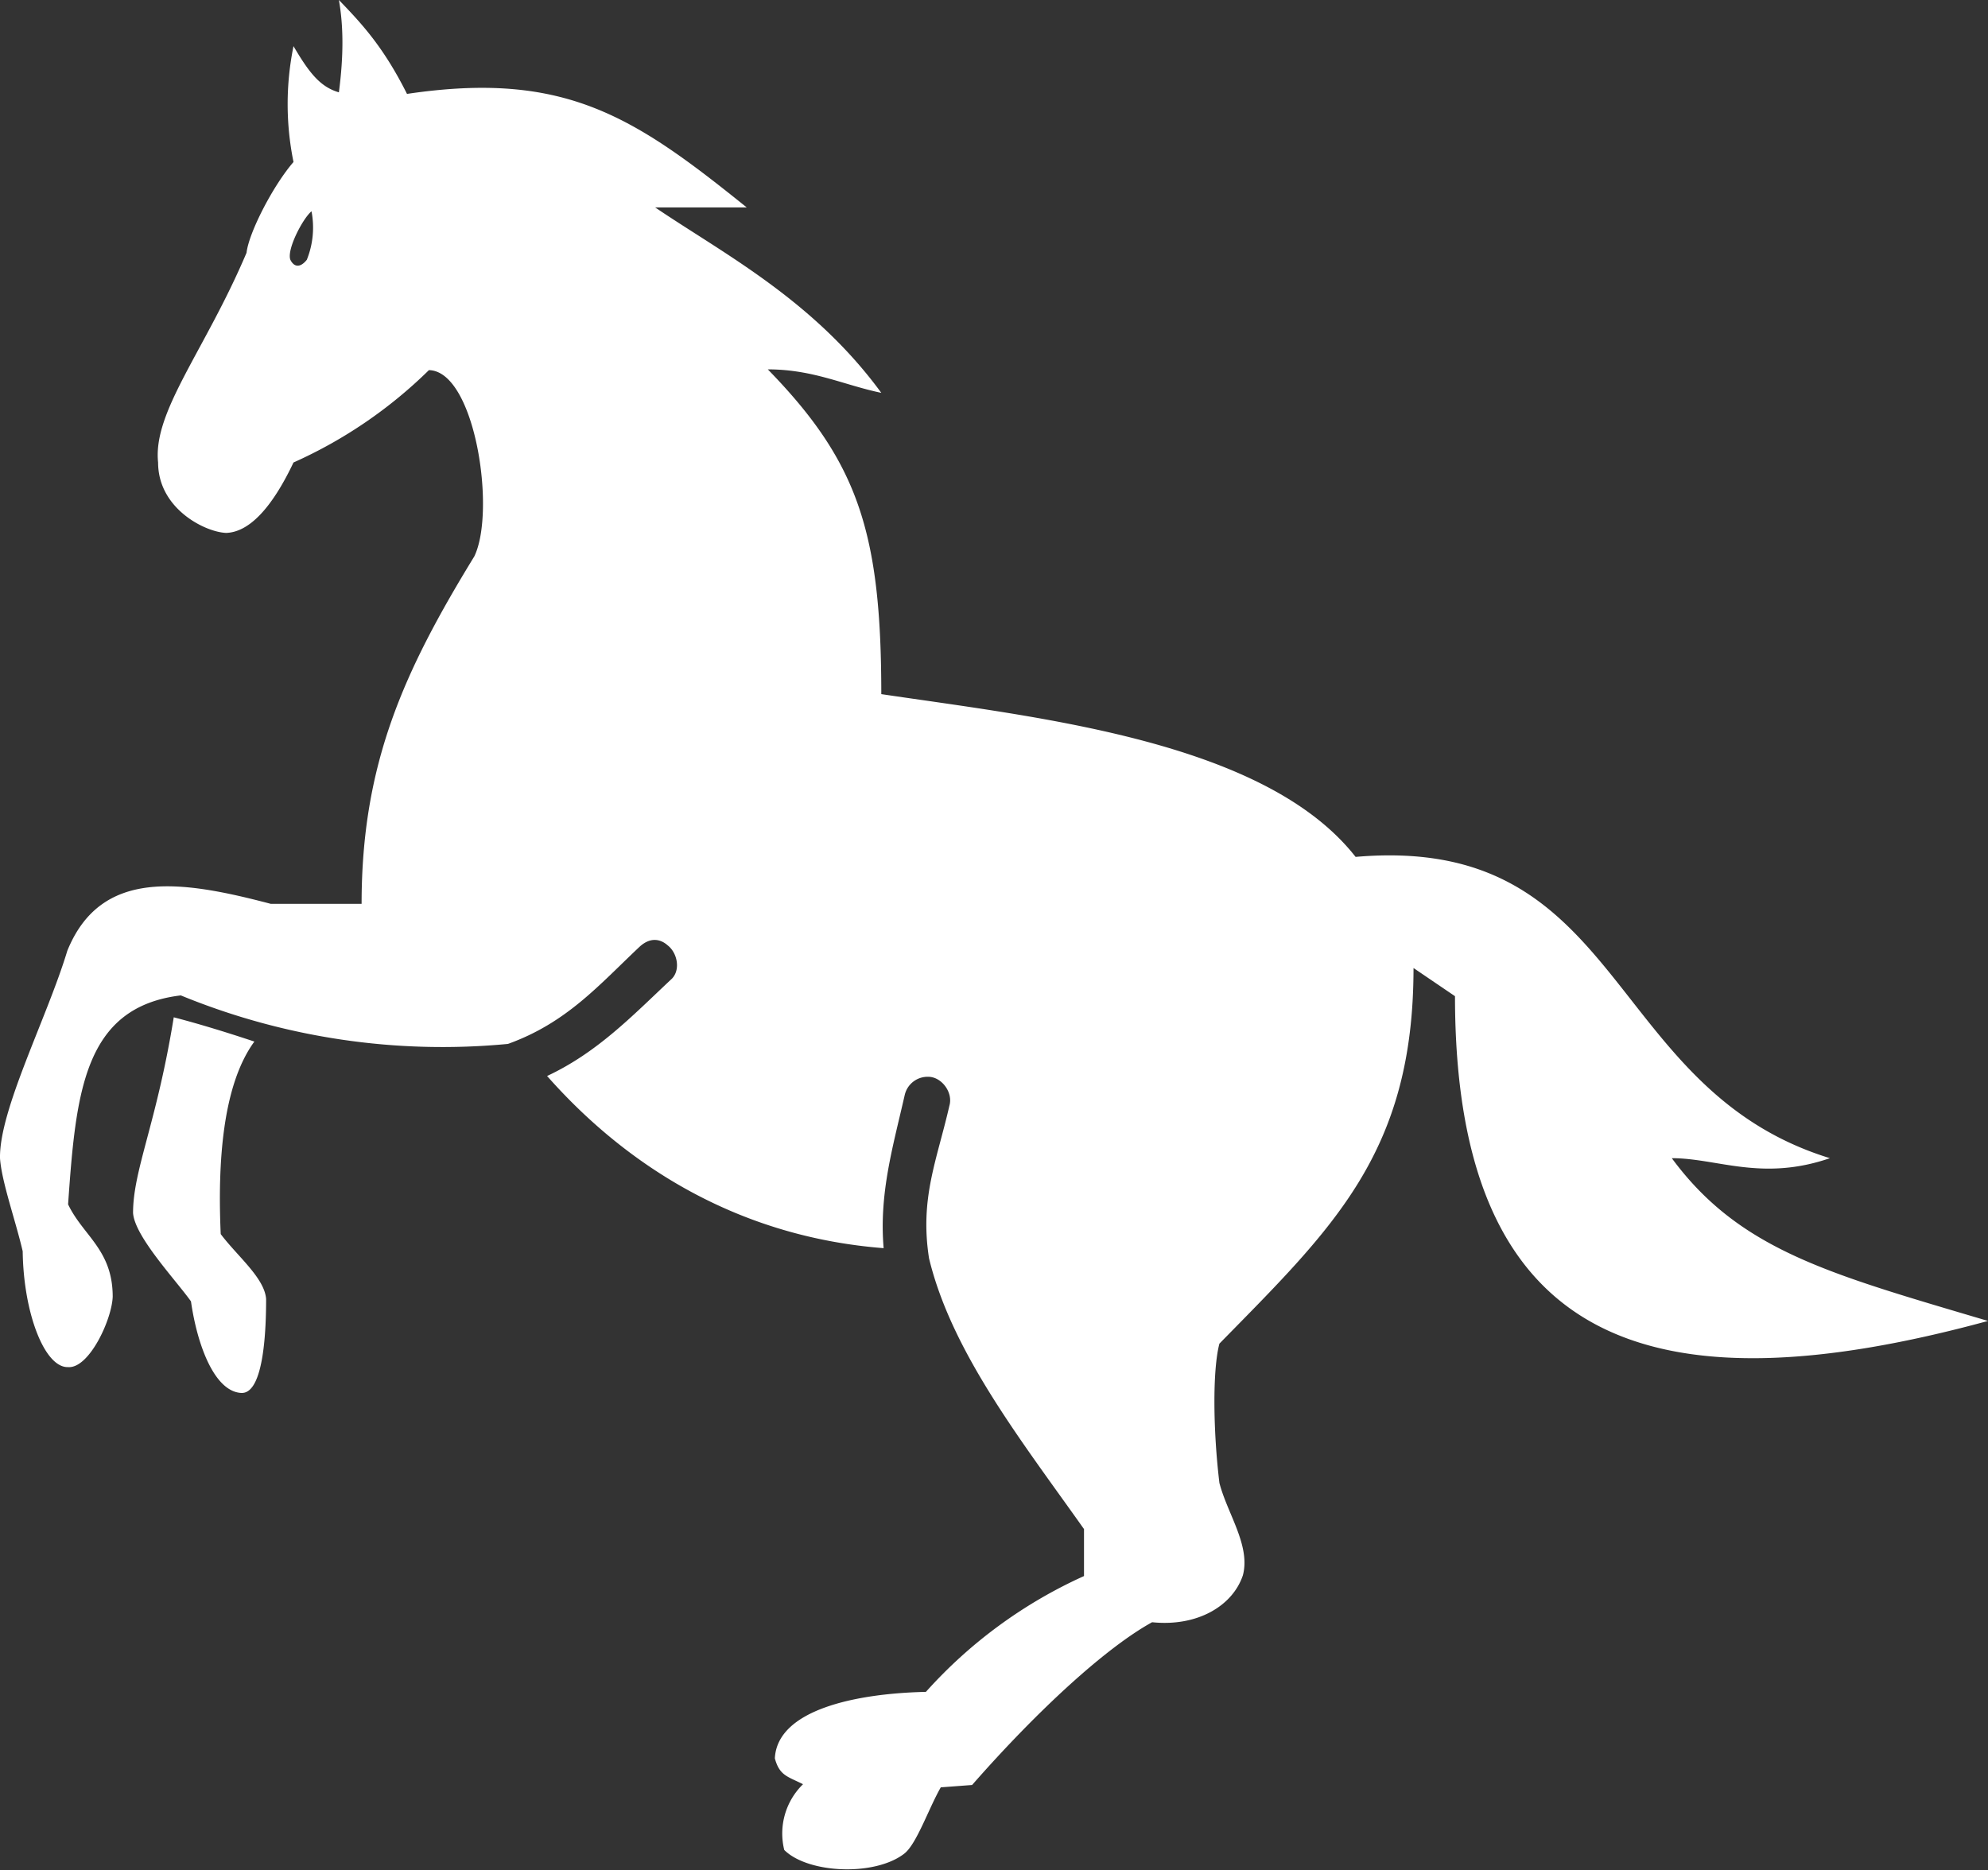 <svg width="254" height="239" xmlns="http://www.w3.org/2000/svg">
  <rect width="100%" height="100%" fill="#333333" stroke="none"/>
  <path d="M43.3 0c.6 3.4.6 7.2 0 11.8-2.4-.7-3.8-2.5-5.8-5.9a37 37 0 000 14.8c-2.6 3-5.7 9-6 11.6-5.3 12.5-12 20.3-11.3 26.8 0 5.9 6 8.9 8.7 9 2.9-.1 5.8-3.1 8.6-9a59 59 0 0017.3-11.8c5.9.1 8.6 18 5.8 23.8-9 14.7-14.4 26.5-14.4 44.4H34.6c-11.4-3-21.7-4.6-26 6C6 130.1-.1 141.8 0 148c.2 3 2 8 2.9 11.9.1 7.9 2.8 14.9 5.8 14.8 2.7.2 5.6-6.1 5.7-9 0-6-3.8-7.8-5.7-11.8 1-14.3 2-25.2 14.4-26.7a88 88 0 0041.8 6.2c7.5-2.7 11.6-7.5 16.8-12.4 1.4-1.3 2.7-1 3.6-.2 1.3 1 1.7 3.3.4 4.4-5 4.7-9.4 9.3-15.8 12.3 10.6 12 25 20.6 43 22-.6-7 1.2-13 2.7-19.6a3 3 0 013-2.3c1.7 0 3.2 2 2.7 3.7-1.6 7-3.8 11.8-2.6 19.5 2.9 12 11.8 23.3 19.8 34.6v6a60.6 60.6 0 00-20.2 14.8c-9 .2-19 2.3-19.3 8.5.6 2.2 1.6 2.3 3.6 3.3a8.8 8.8 0 00-2.4 8.4c3 3 11.5 3.4 15.3.5 1.6-1.2 3.1-5.7 4.7-8.5l4-.3c8.6-9.8 17.2-17.6 23-20.8 5.8.6 10.3-2.1 11.6-6 1-3.8-2-7.9-3-11.8-.8-6.6-.9-14.4 0-17.8 14.5-14.8 24.8-24.4 24.8-48l5.3 3.6c0 44.5 24.8 53.3 68.1 41.5-20.2-6-31.7-9-40.4-20.8 5.8 0 11.5 3 20.2 0-28.9-8.9-26-41.5-60.6-38.5-11.6-14.8-40.4-17.8-60.6-20.8 0-20.7-3-29.7-14.5-41.5 5.8 0 9.7 2 14.5 3-8.7-11.9-20.2-17.8-28.9-23.7h11.7C81 14.9 72.2 9 52 12 49 6 46.2 3 43.3 0zm-3.5 27a11 11 0 01-.6 6.2c-.8 1-1.6 1-2.1 0-.5-1.3 1.6-5.3 2.7-6.2zM22.2 130C20 143.6 17 149.5 17 155c.2 3 5.4 8.5 7.4 11.3.8 5.6 3 11.5 6.4 11.7 3 .2 3.2-8.6 3.2-12-.2-2.7-3.7-5.5-5.8-8.3-.4-9 .2-19 4.3-24.6-3.6-1.2-7.2-2.3-10.3-3.1z" fill="#FFF" fill-rule="nonzero"/>
</svg>
